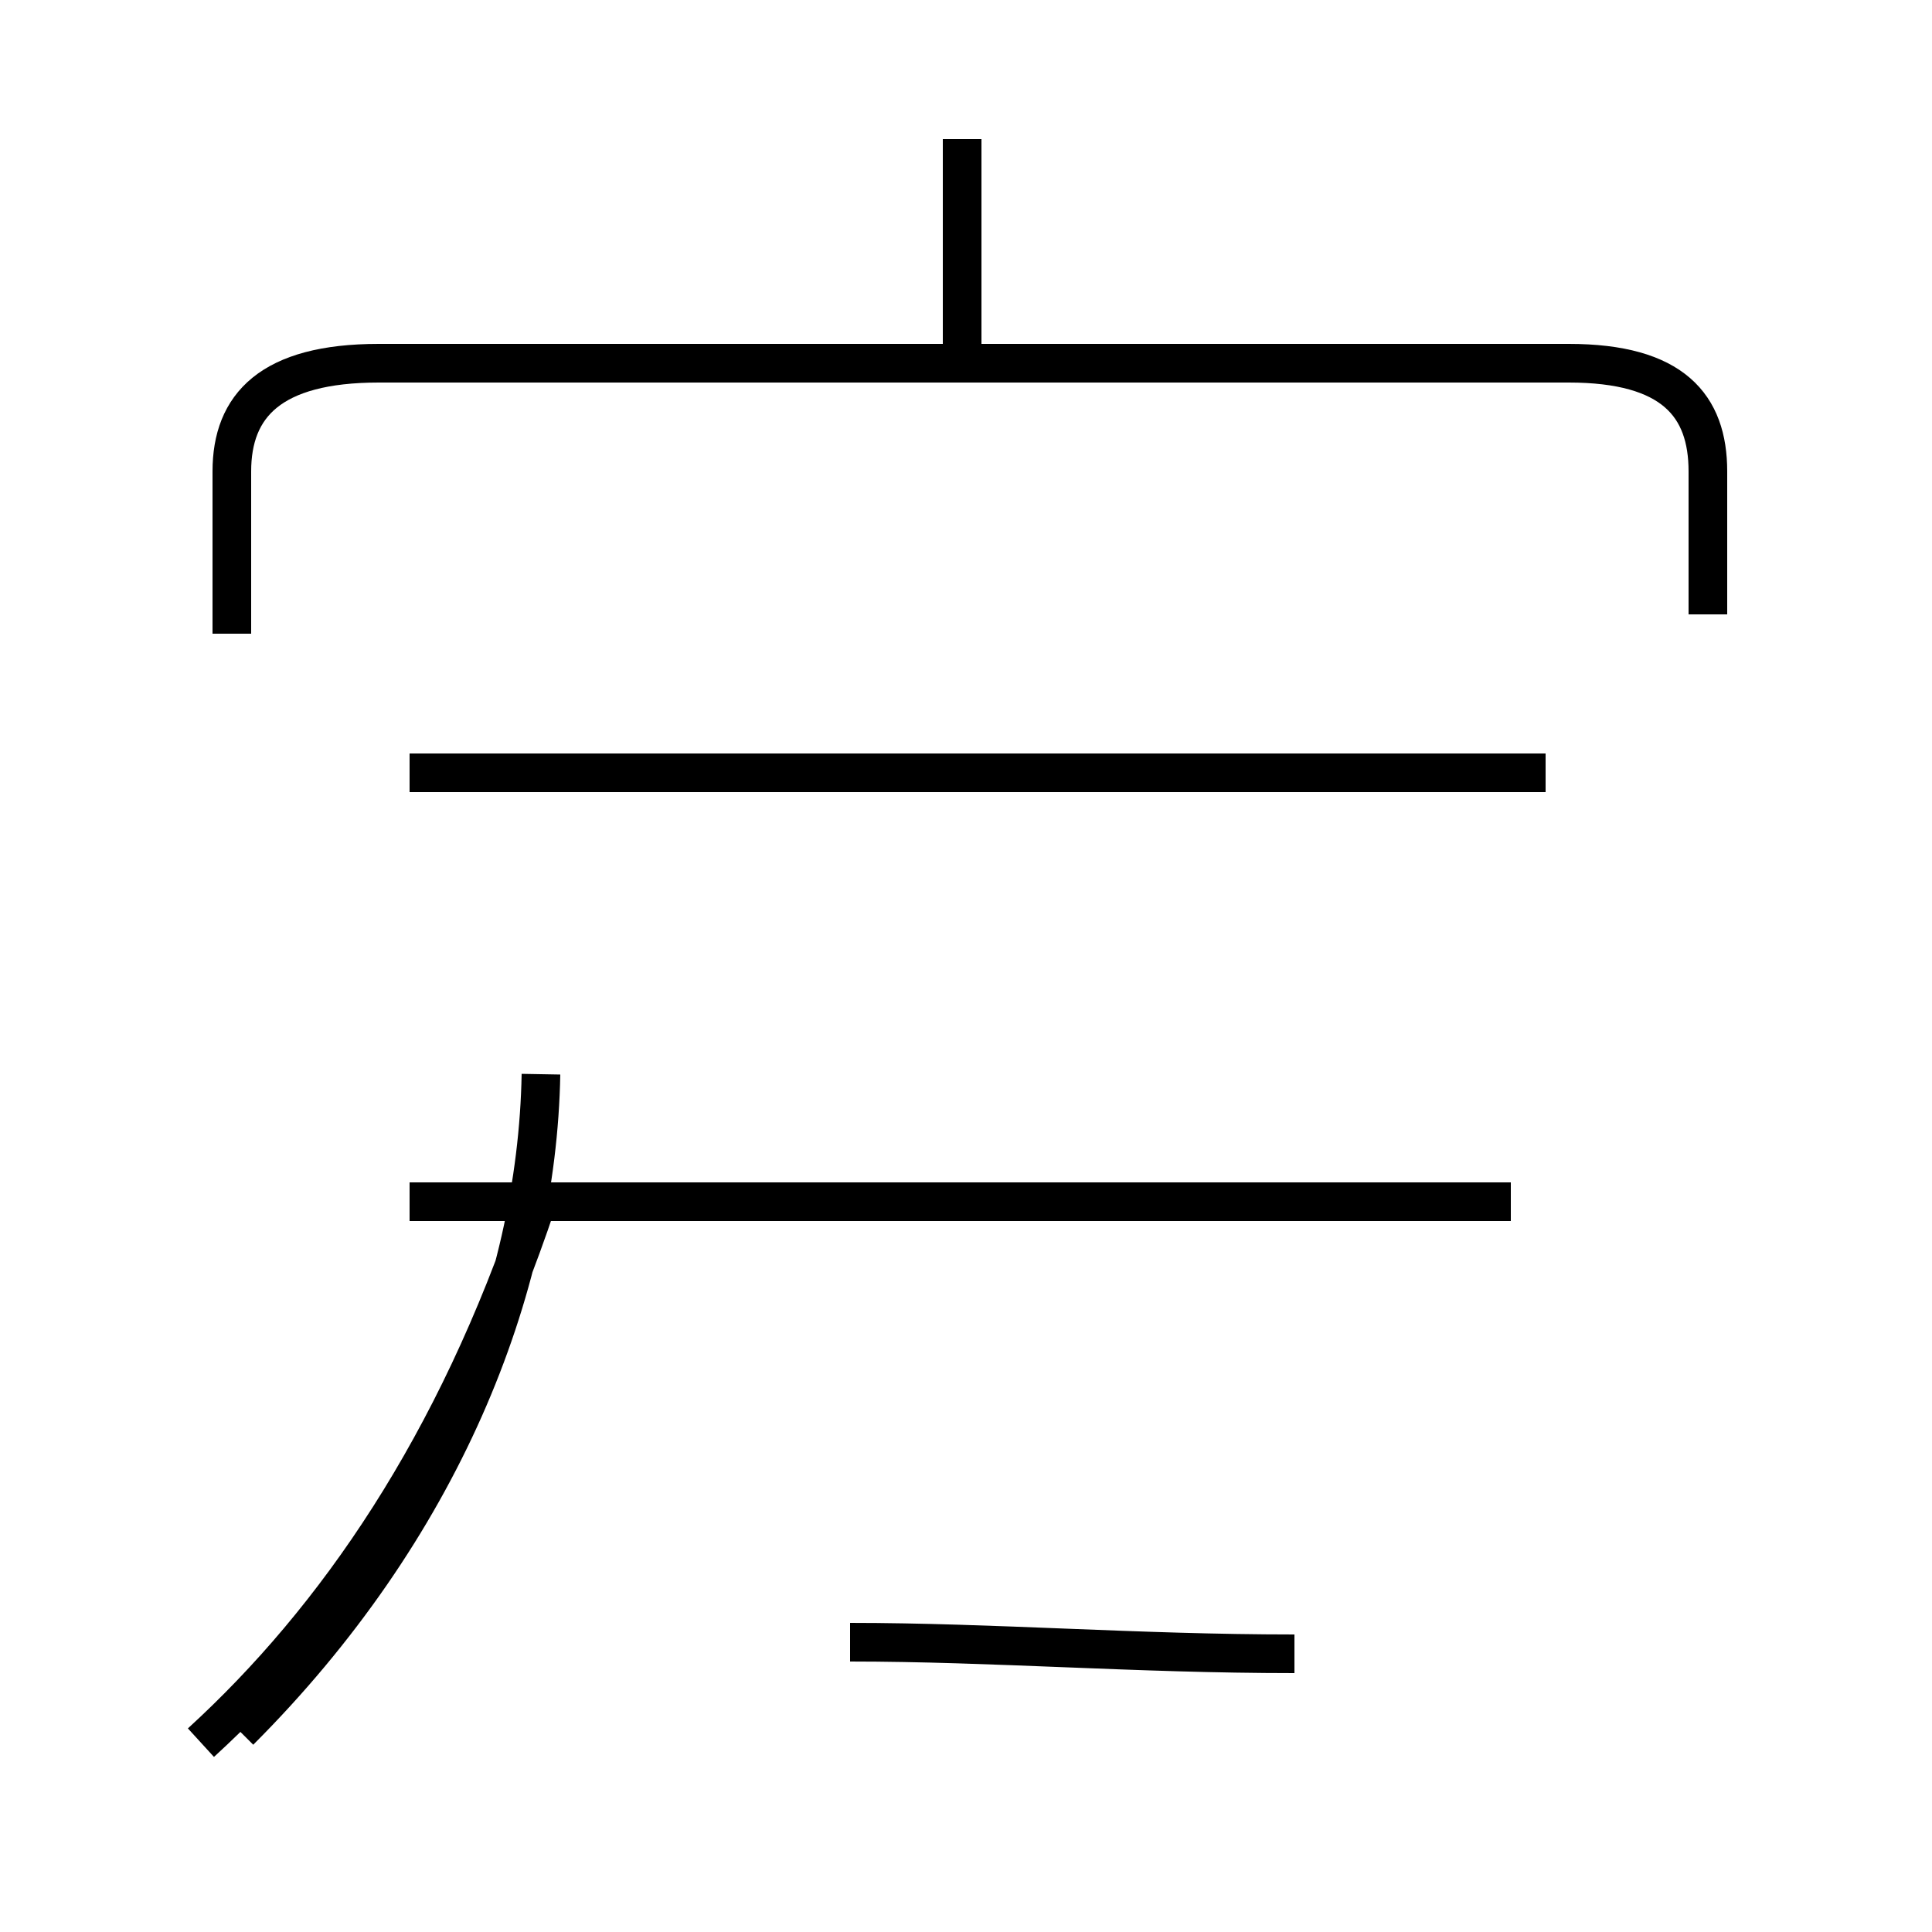 <?xml version='1.0' encoding='utf8'?>
<svg viewBox="0.0 -44.0 50.0 50.0" version="1.1" xmlns="http://www.w3.org/2000/svg">
<rect x="0.0" y="-44.0" width="50.0" height="50.0" fill="#808080" stroke="none"/>
<rect x="-1000" y="-1000" width="2000" height="2000" stroke="white" fill="white"/>
<g style="fill:none; stroke:#000000;  stroke-width:1">
<path d="M 24.9 34.8 L 24.9 40.4 M 44.2 28.1 L 44.2 31.8 C 44.2 33.5 43.3 34.6 40.6 34.6 L 9.8 34.6 C 7.0 34.6 6.0 33.5 6.0 31.8 L 6.0 27.6 M 39.1 12.9 L 10.6 12.9 M 5.2 -1.1 C 8.7 2.1 11.8 6.6 13.9 12.9 M 40.0 24.0 L 10.6 24.0 M 14.0 16.2 C 13.9 10.6 11.4 4.4 6.2 -0.8 M 33.5 1.2 C 29.4 1.2 25.7 1.5 22.0 1.5 " transform="scale(1, -1)" />
</g>
</svg>